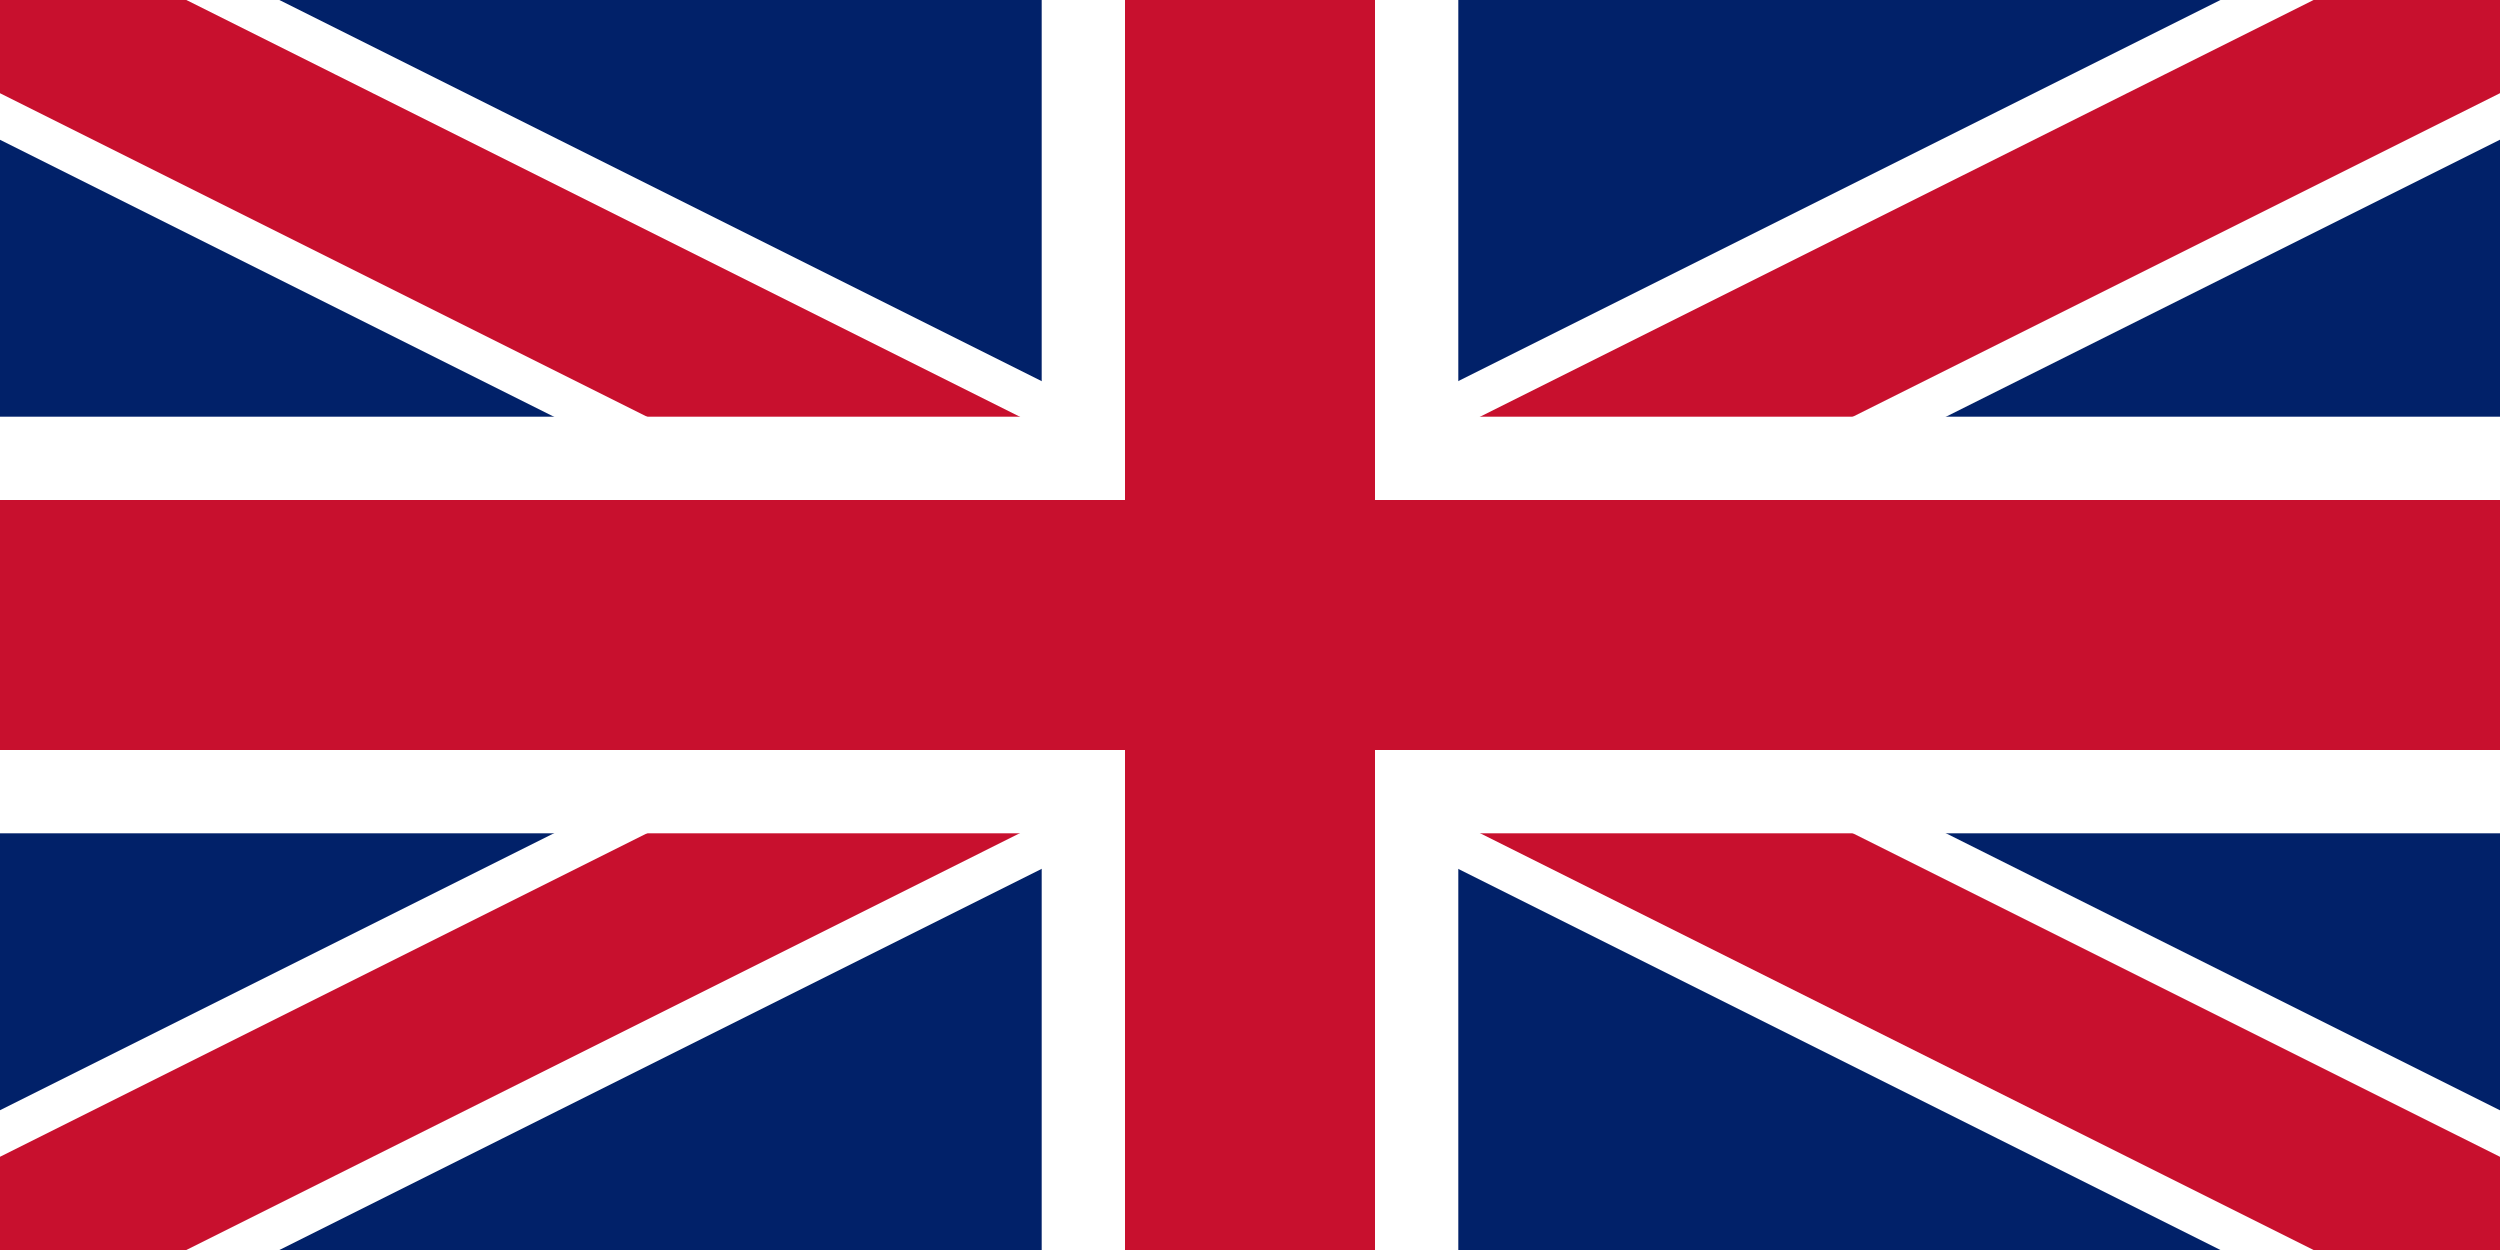 <svg width="28" height="14" viewBox="0 0 28 14" fill="none" xmlns="http://www.w3.org/2000/svg">
<path d="M0 0V14H28V0H0Z" fill="#012169"/>
<path d="M0 0L28 14L0 0ZM28 0L0 14L28 0Z" fill="black"/>
<path fill-rule="evenodd" clip-rule="evenodd" d="M10.869 7L-0.627 1.252L0.625 -1.252L13.999 5.435L27.373 -1.252L28.625 1.252L17.13 7L28.625 12.748L27.373 15.252L13.999 8.565L0.625 15.252L-0.627 12.748L10.869 7Z" fill="white"/>
<path d="M0 0L28 14L0 0ZM28 0L0 14L28 0Z" fill="black"/>
<path fill-rule="evenodd" clip-rule="evenodd" d="M11.912 7L-0.418 0.835L0.417 -0.835L13.999 5.956L27.582 -0.835L28.417 0.835L16.086 7L28.417 13.165L27.582 14.835L13.999 8.043L0.417 14.835L-0.418 13.165L11.912 7Z" fill="#C8102E"/>
<path d="M14 0V14V0ZM0 7H28H0Z" fill="black"/>
<path fill-rule="evenodd" clip-rule="evenodd" d="M16.333 9.333V14H11.667V9.333H0V4.667H11.667V0H16.333V4.667H28V9.333H16.333Z" fill="white"/>
<path d="M14 0V14V0ZM0 7H28H0Z" fill="black"/>
<path fill-rule="evenodd" clip-rule="evenodd" d="M15.4 8.4V14H12.6V8.4H0V5.6H12.6V0H15.4V5.6H28V8.4H15.4Z" fill="#C8102E"/>
</svg>
